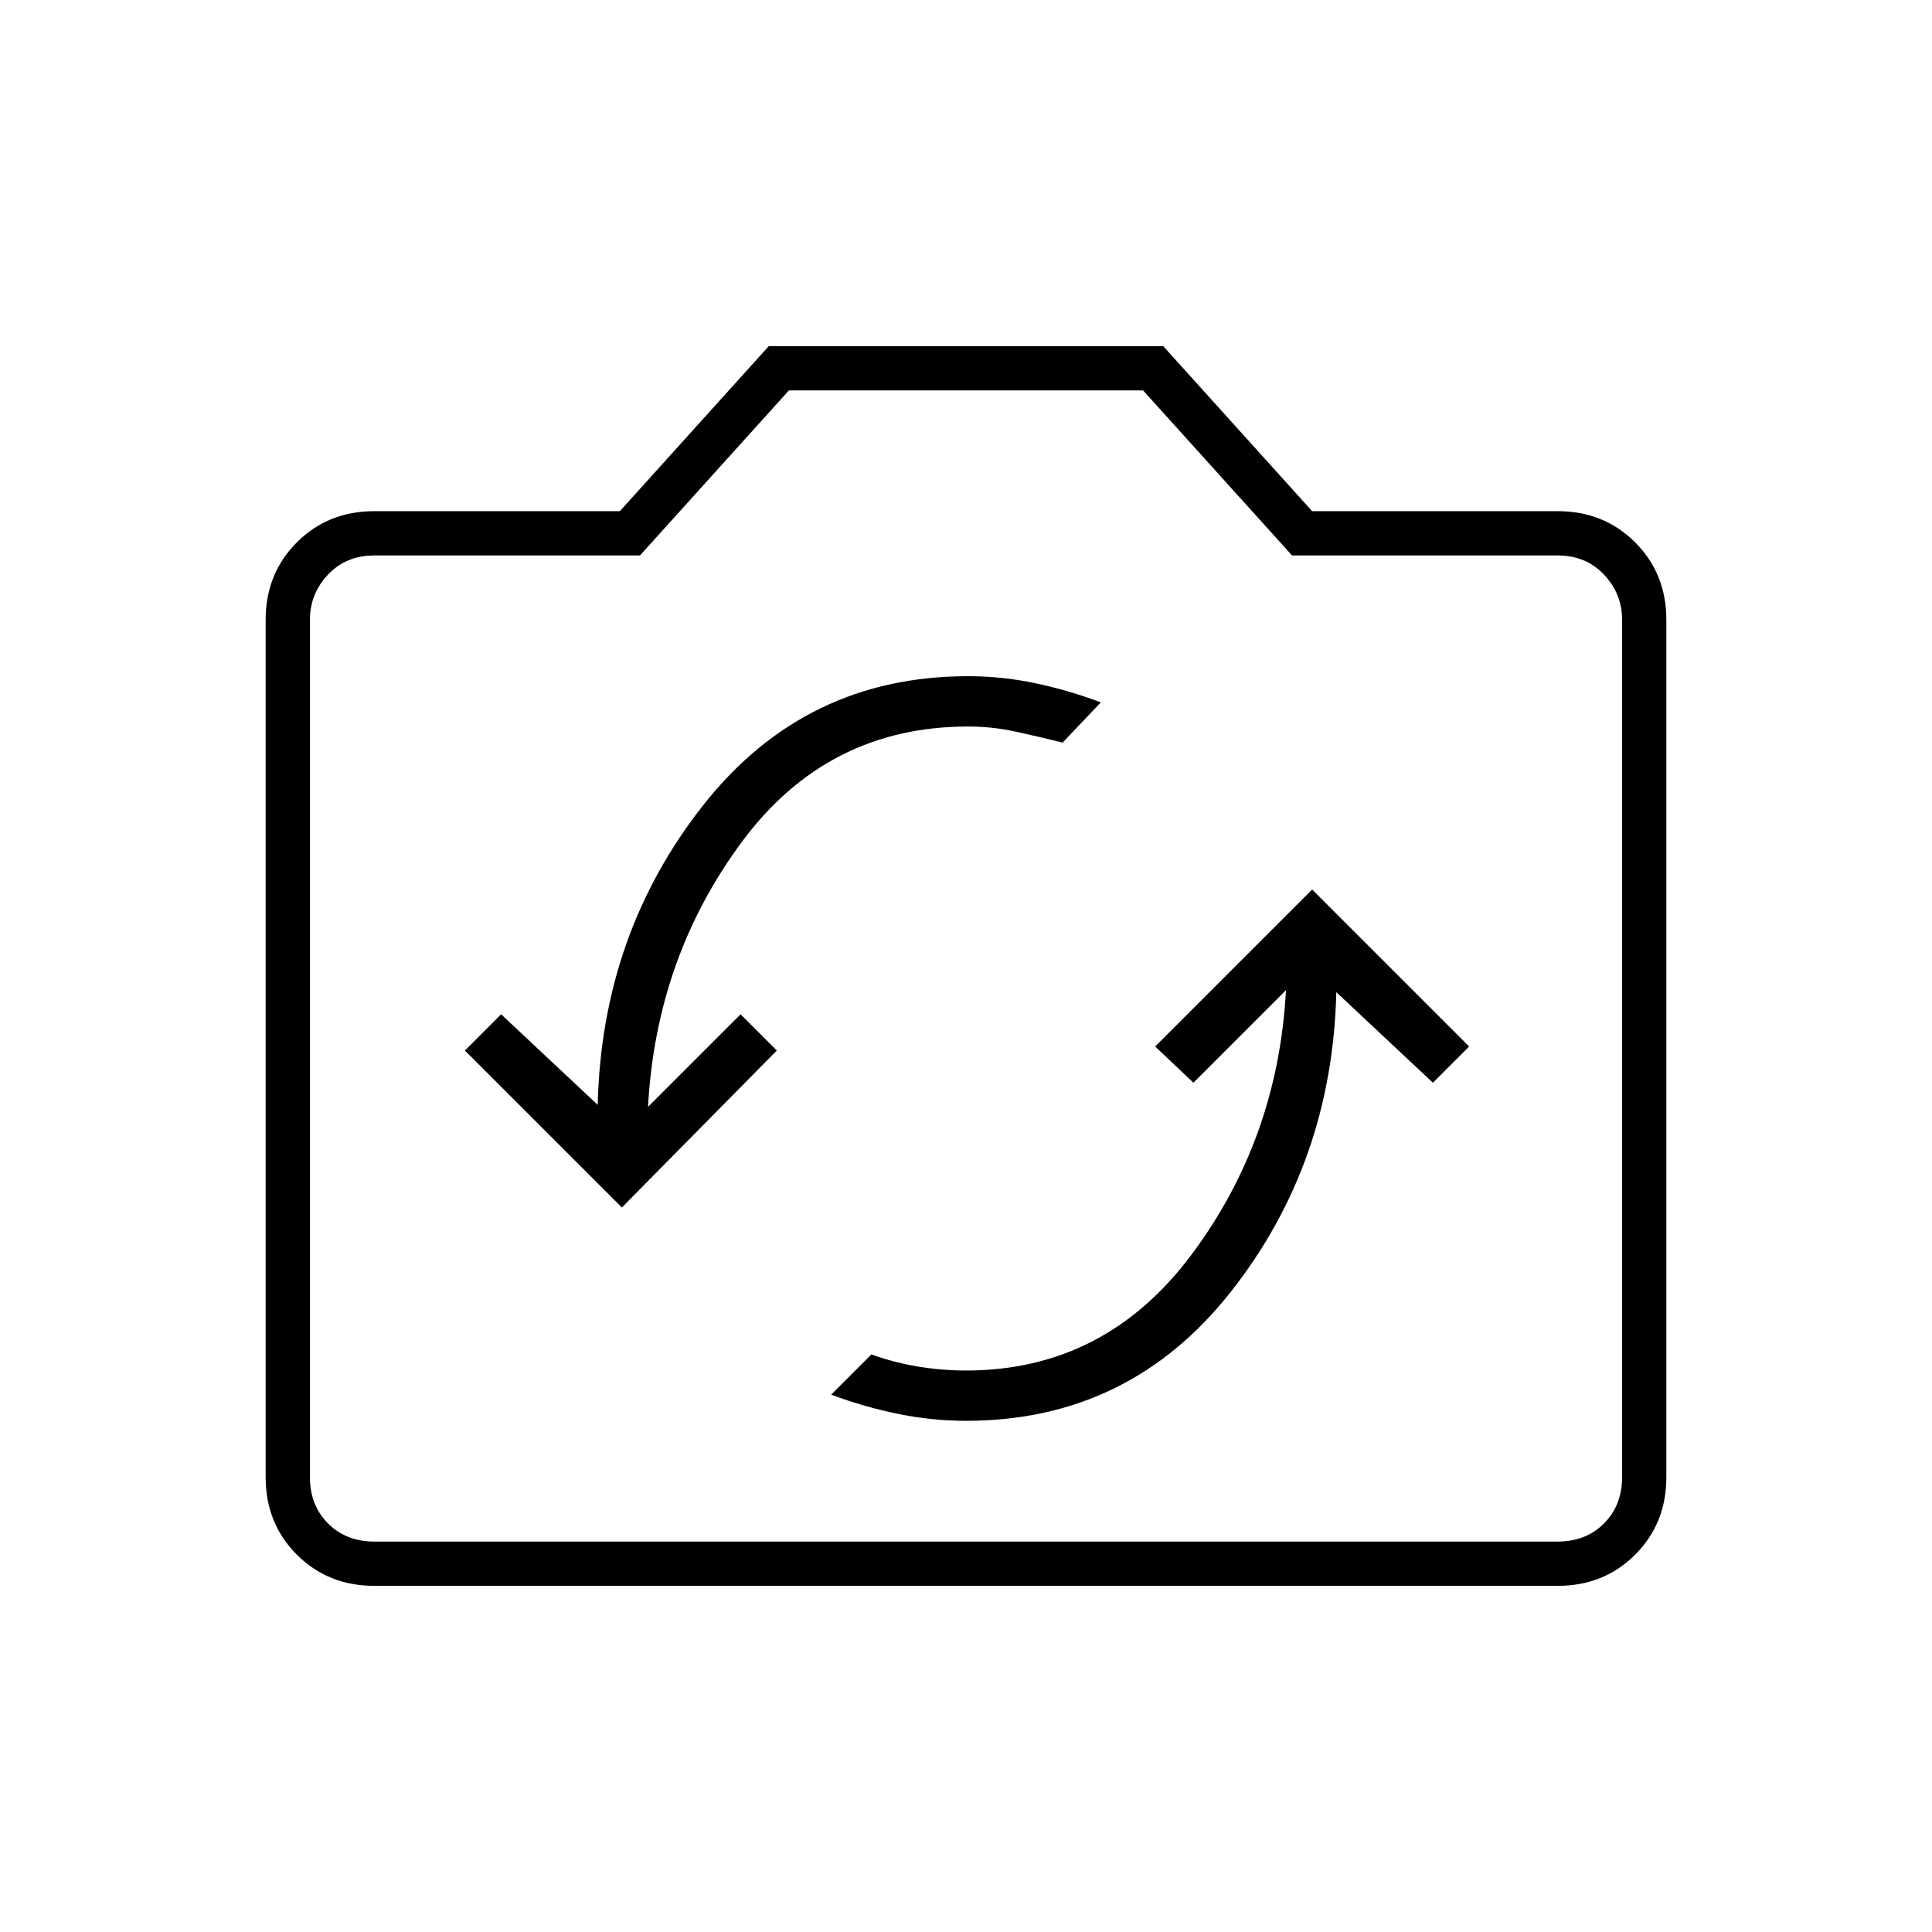 <svg xmlns="http://www.w3.org/2000/svg" width="48" height="48" viewBox="0 -960 960 960"><path d="M480-254q81 0 131.5-64T664-467l48 45 18-18-78-78-78 78 19 18 46-46q-4 74-47 131.5T480-279q-12 0-24-2t-23-6l-20 20q16 6 33 9.5t34 3.5ZM309-360l77-78-18-18-46 46q4-74 46.5-131.5T481-599q12 0 23.5 2.5T528-591l19-20q-16-6-32.5-9.5T481-624q-81 0-131.5 64T297-411l-48-45-18 18 78 78ZM186-172q-23 0-38.5-15.5T132-226v-426q0-23 15.5-38.5T186-706h122l74-82h196l74 82h122q23 0 38.5 15.5T828-652v426q0 23-15.5 38.5T774-172H186Zm0-22h588q14 0 23-9t9-23v-426q0-13-9-22.5t-23-9.5H642l-74-82H392l-74 82H186q-14 0-23 9.5t-9 22.5v426q0 14 9 23t23 9Zm294-245Z"/></svg>